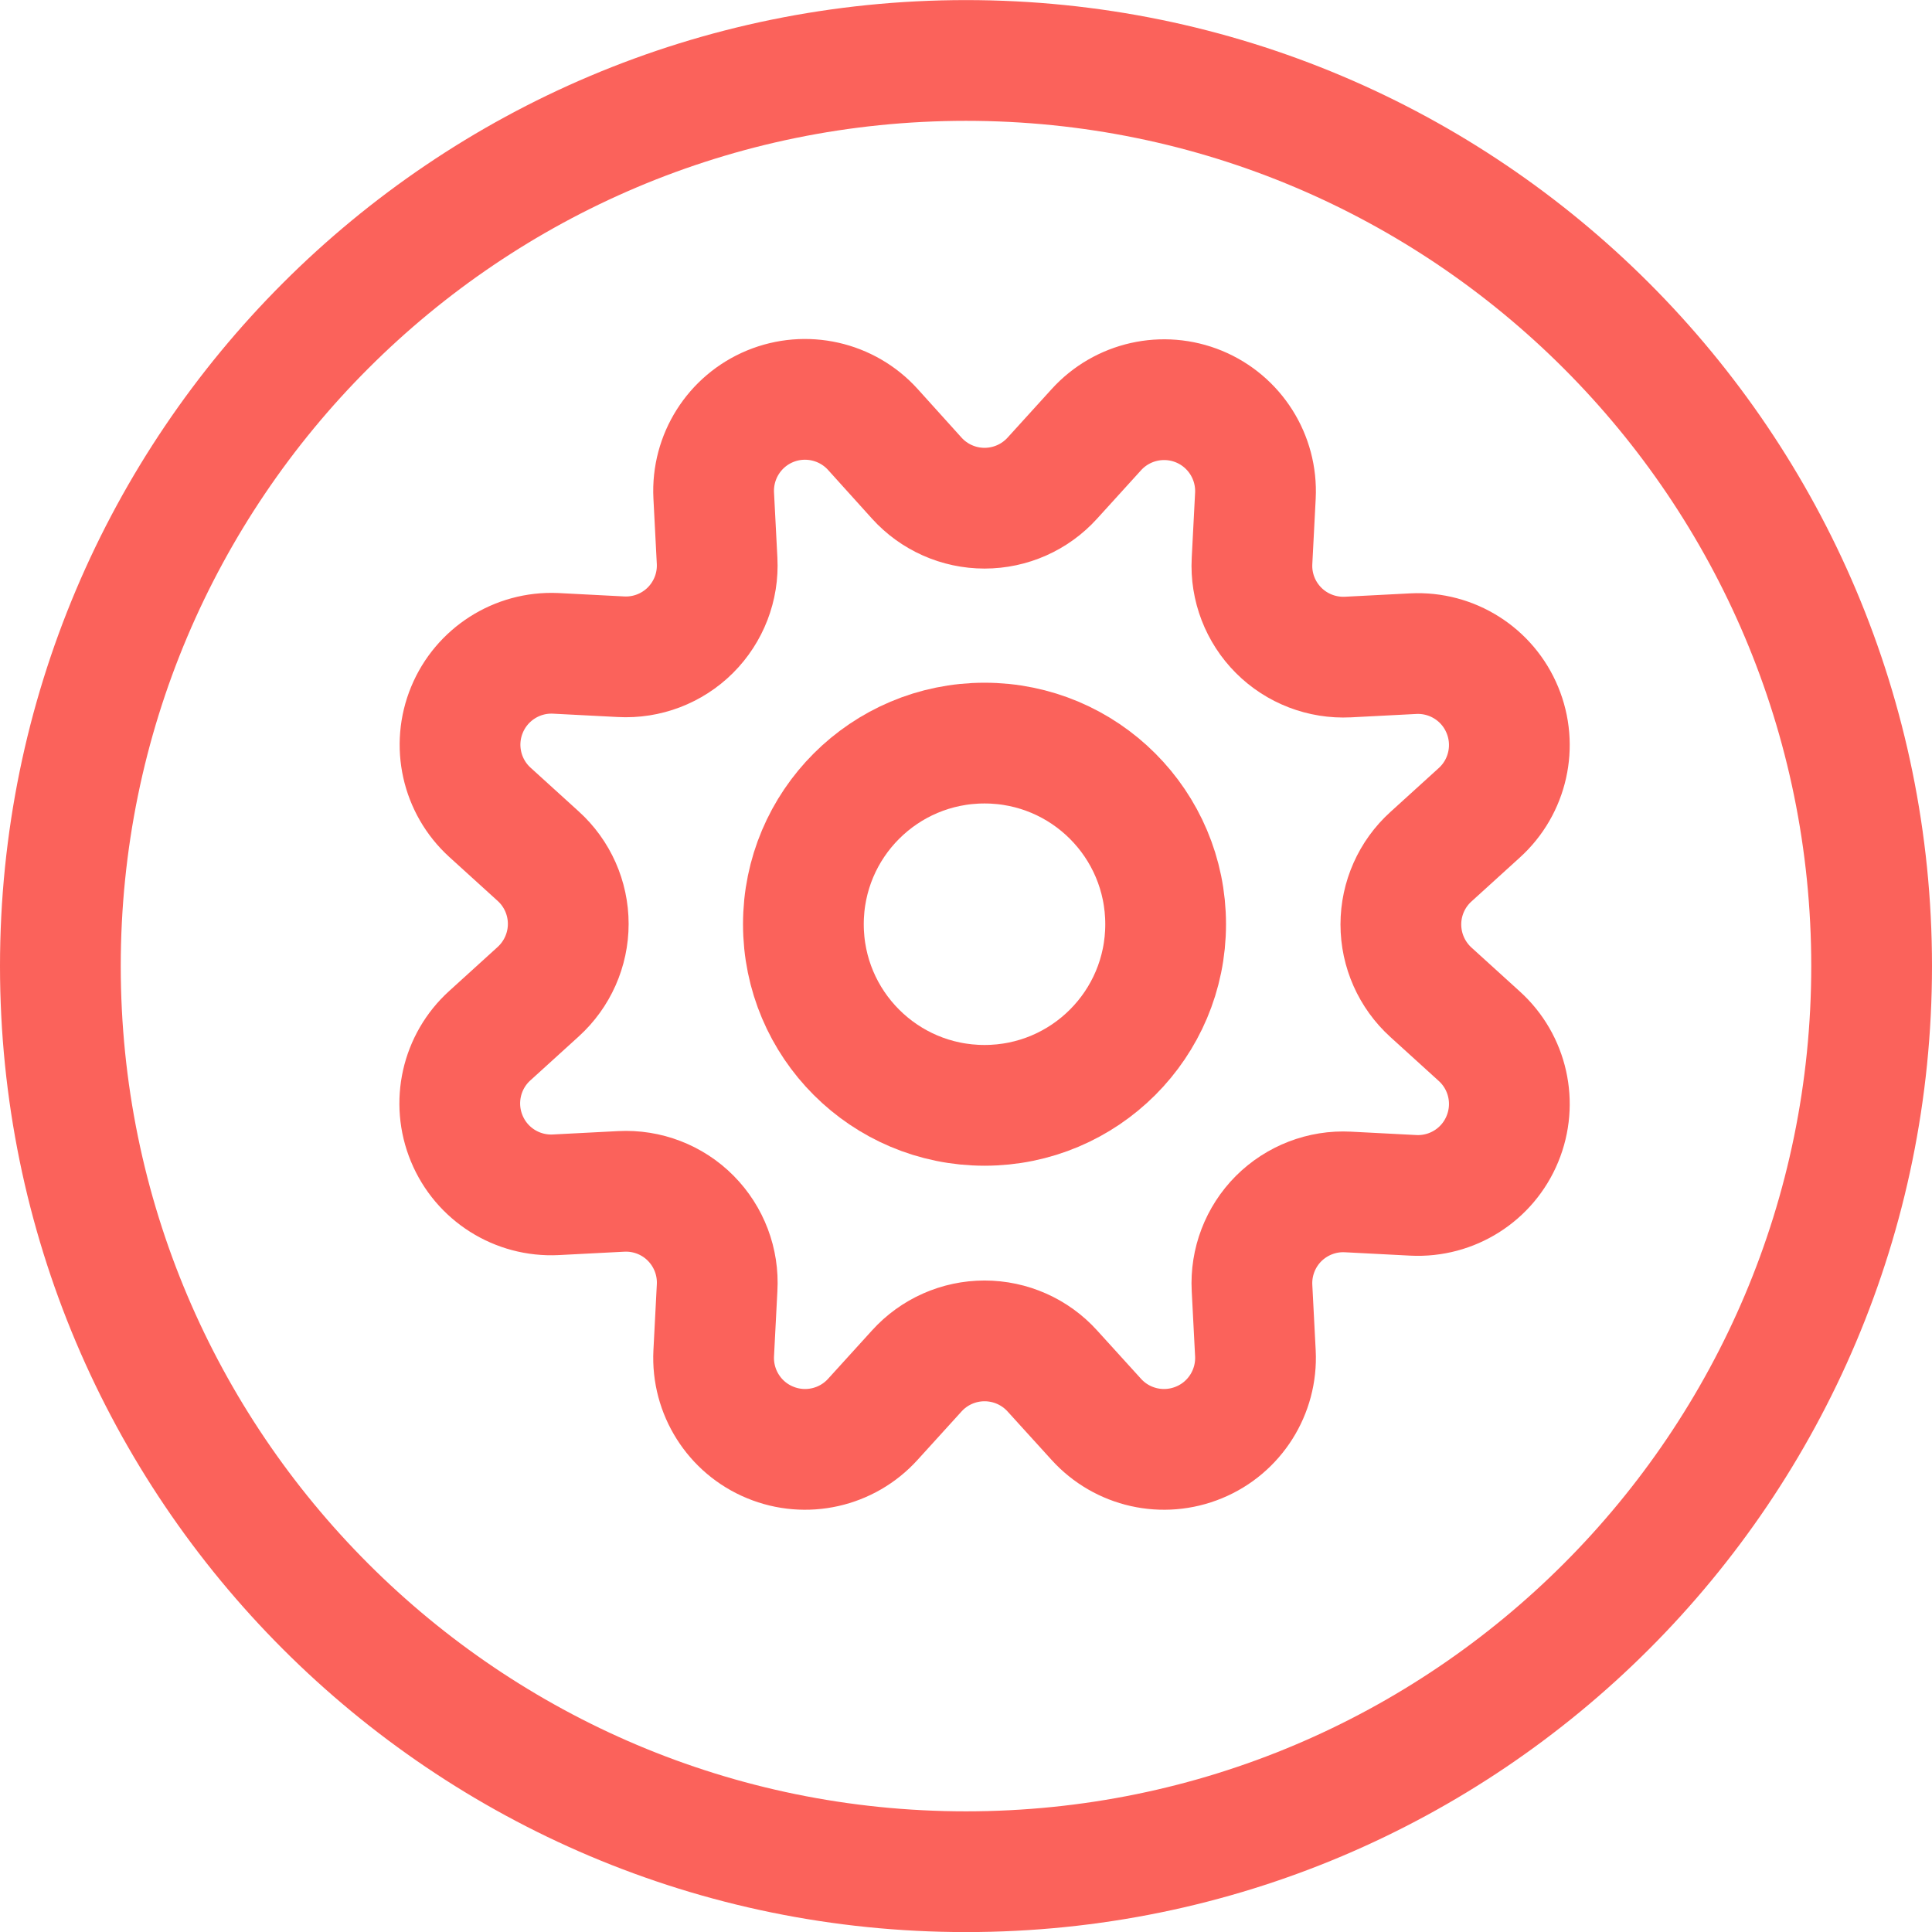 <svg width="24" height="24" viewBox="0 0 24 24" fill="none" xmlns="http://www.w3.org/2000/svg">
<path fill-rule="evenodd" clip-rule="evenodd" d="M12 23.251C18.213 23.251 23.25 18.214 23.25 12.001C23.25 5.788 18.213 0.751 12 0.751C5.787 0.751 0.75 5.788 0.75 12.001C0.75 18.214 5.787 23.251 12 23.251Z" stroke="#FB625B" stroke-width="1.5" stroke-linecap="round" stroke-linejoin="round"/>
<path fill-rule="evenodd" clip-rule="evenodd" d="M11.388 5.939C11.603 6.177 11.909 6.313 12.23 6.313C12.552 6.313 12.858 6.177 13.073 5.939L13.618 5.339C13.94 4.983 14.451 4.868 14.895 5.051C15.339 5.235 15.619 5.678 15.595 6.158L15.553 6.97C15.536 7.291 15.657 7.604 15.884 7.831C16.111 8.058 16.424 8.178 16.745 8.162L17.557 8.12C18.037 8.096 18.48 8.376 18.663 8.82C18.847 9.263 18.732 9.775 18.376 10.097L17.776 10.642C17.538 10.857 17.402 11.163 17.402 11.484C17.402 11.805 17.538 12.111 17.776 12.327L18.376 12.872C18.732 13.194 18.847 13.705 18.663 14.149C18.48 14.593 18.037 14.873 17.557 14.849L16.745 14.807C16.424 14.79 16.111 14.911 15.883 15.138C15.656 15.366 15.536 15.679 15.553 16L15.595 16.812C15.619 17.291 15.339 17.735 14.895 17.918C14.451 18.102 13.94 17.987 13.618 17.631L13.073 17.031C12.858 16.793 12.552 16.657 12.23 16.657C11.909 16.657 11.603 16.793 11.388 17.031L10.843 17.631C10.521 17.987 10.009 18.102 9.566 17.918C9.122 17.735 8.842 17.291 8.866 16.812L8.908 16C8.927 15.678 8.808 15.363 8.58 15.133C8.353 14.904 8.038 14.783 7.716 14.8L6.904 14.842C6.424 14.866 5.981 14.586 5.798 14.142C5.614 13.698 5.729 13.187 6.085 12.865L6.685 12.32C6.923 12.104 7.059 11.798 7.059 11.477C7.059 11.156 6.923 10.85 6.685 10.635L6.085 10.09C5.732 9.768 5.618 9.259 5.801 8.817C5.983 8.376 6.423 8.095 6.9 8.116L7.712 8.158C8.034 8.176 8.348 8.056 8.576 7.829C8.804 7.601 8.925 7.288 8.908 6.966L8.866 6.154C8.842 5.674 9.122 5.231 9.566 5.047C10.009 4.864 10.521 4.979 10.843 5.335L11.388 5.939Z" stroke="#FB625B" stroke-width="1.5" stroke-linecap="round" stroke-linejoin="round"/>
<path fill-rule="evenodd" clip-rule="evenodd" d="M12.23 13.731C13.473 13.731 14.48 12.724 14.48 11.481C14.48 10.238 13.473 9.231 12.23 9.231C10.987 9.231 9.98 10.238 9.98 11.481C9.98 12.724 10.987 13.731 12.23 13.731Z" stroke="#FB625B" stroke-width="1.5" stroke-linecap="round" stroke-linejoin="round"/>
</svg>
